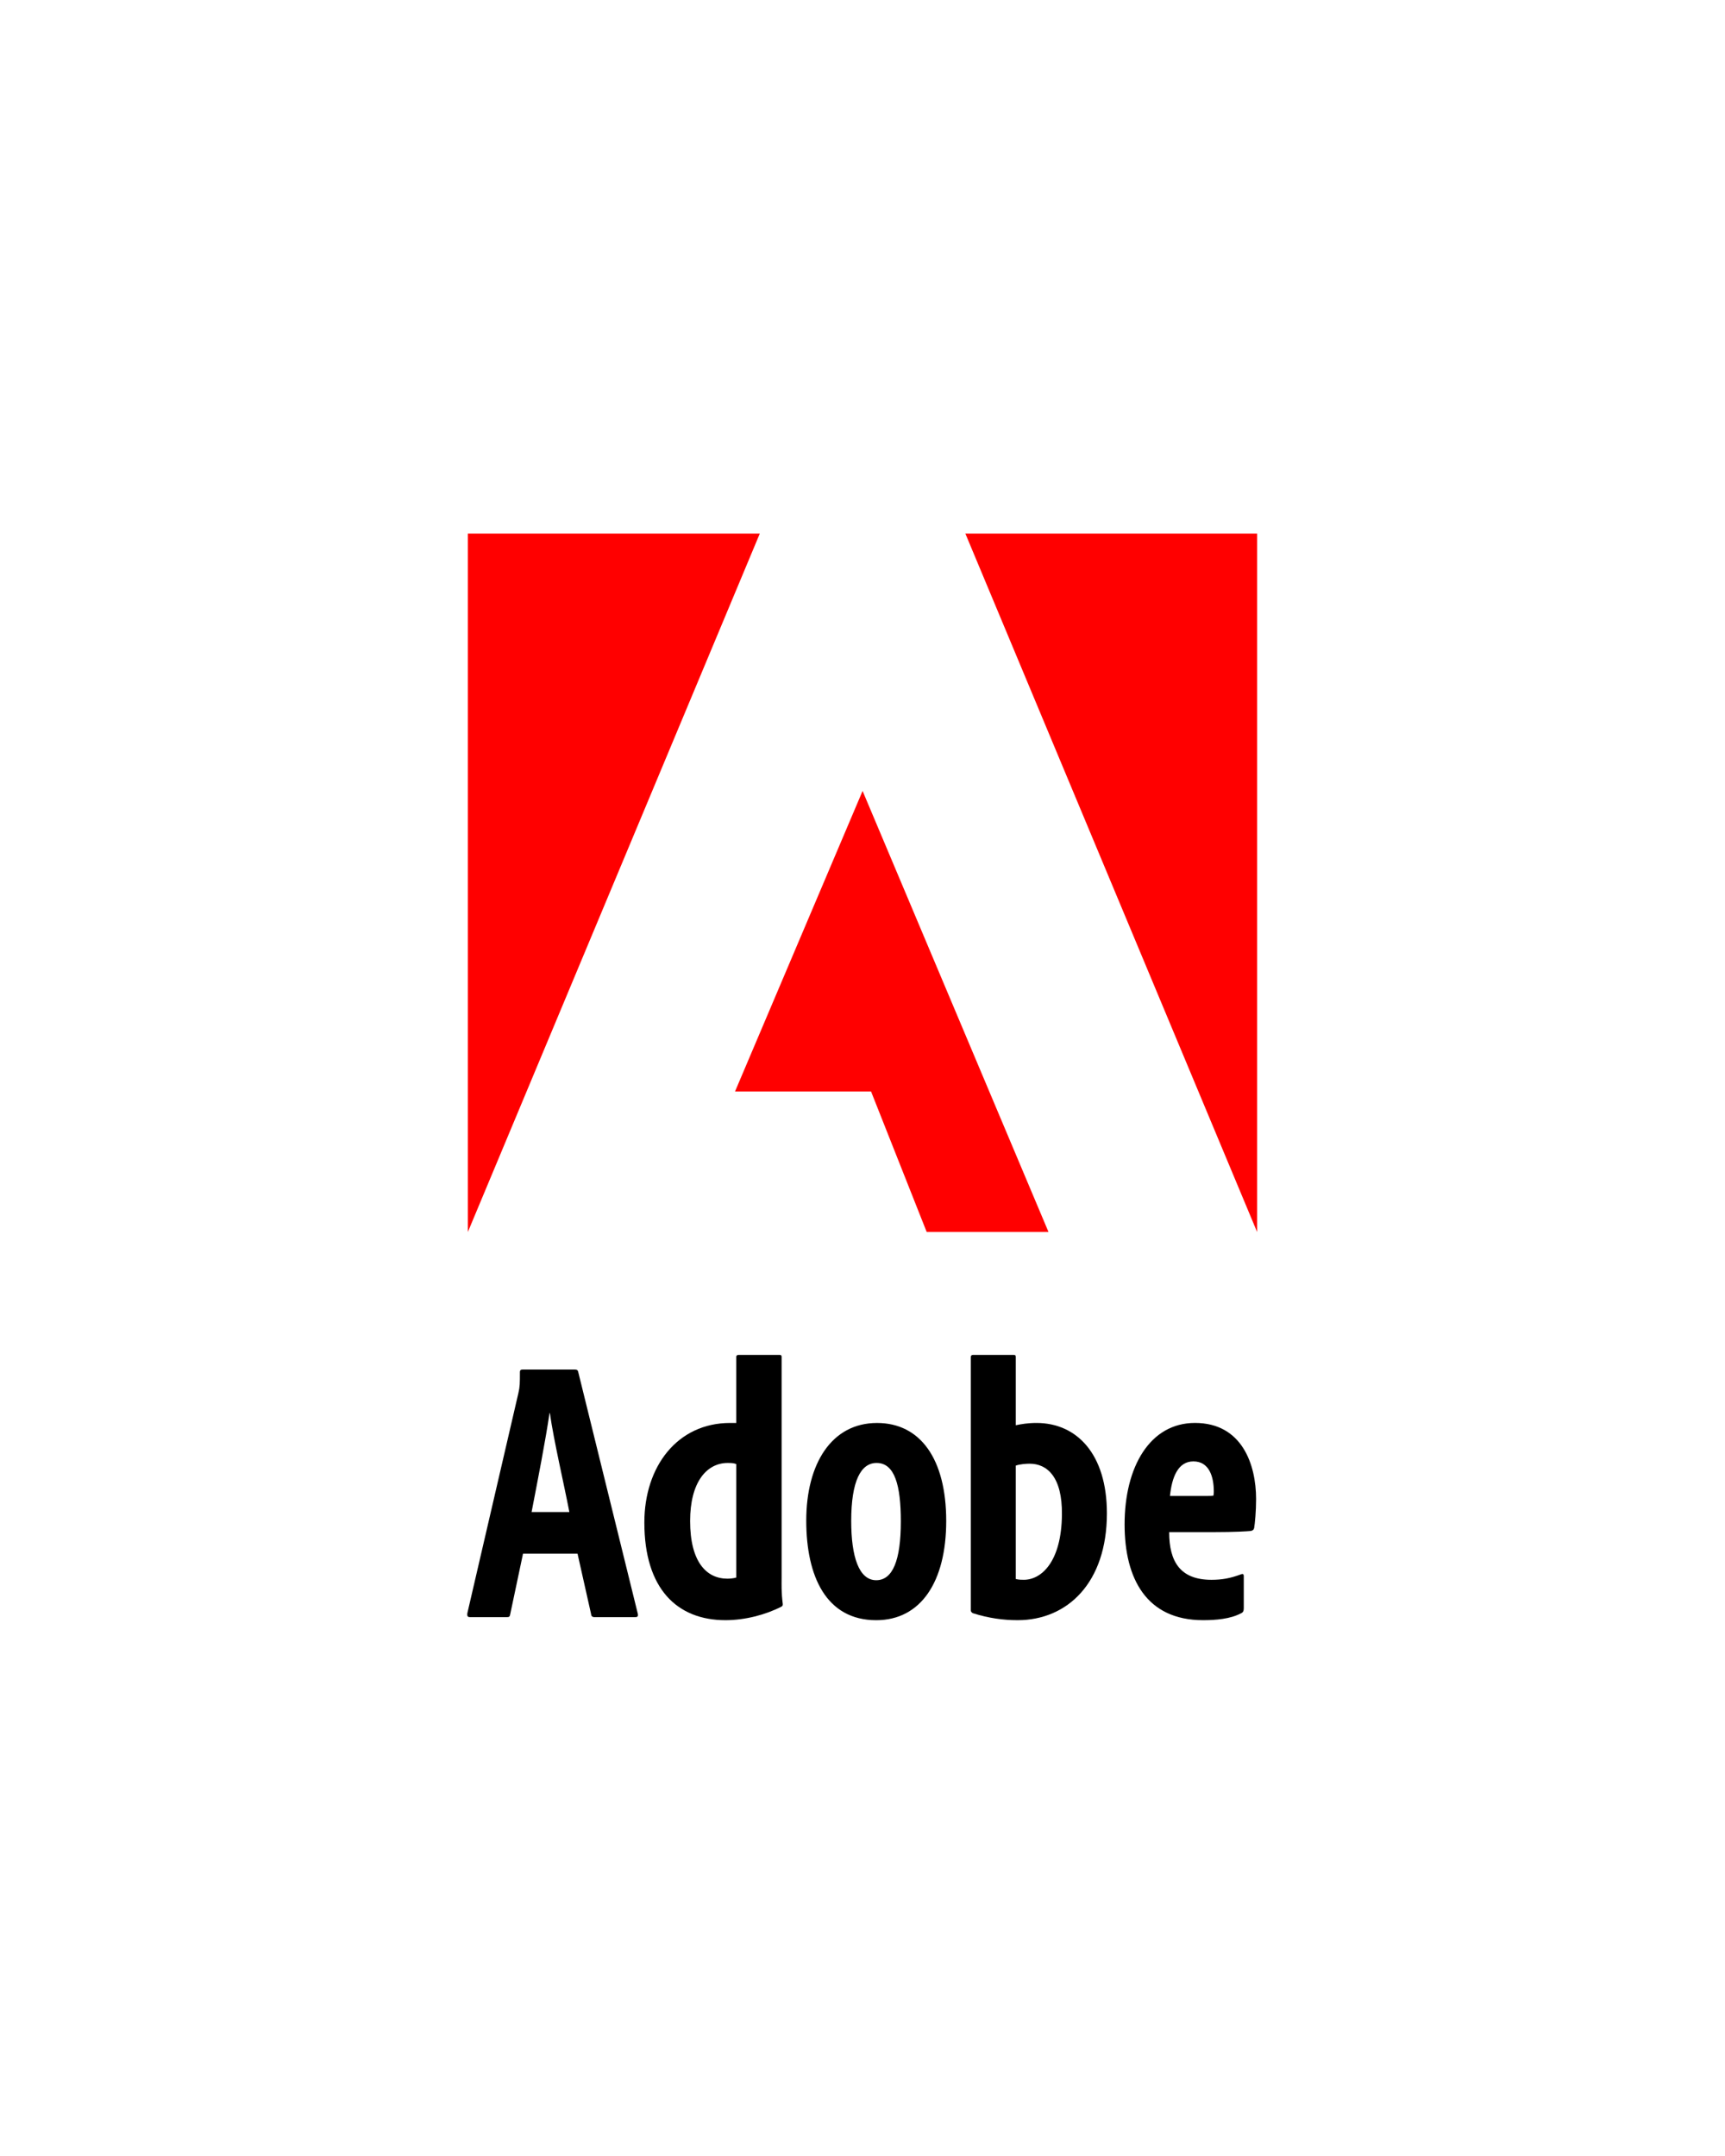 <?xml version="1.0" encoding="utf-8"?>
<!-- Generator: Adobe Illustrator 15.1.0, SVG Export Plug-In . SVG Version: 6.00 Build 0)  -->
<!DOCTYPE svg PUBLIC "-//W3C//DTD SVG 1.1//EN" "http://www.w3.org/Graphics/SVG/1.1/DTD/svg11.dtd">
<svg version="1.1" id="Layer_1" xmlns="http://www.w3.org/2000/svg" xmlns:xlink="http://www.w3.org/1999/xlink" x="0px" y="0px"
	 width="100px" height="125px" viewBox="0 0 100 125" enable-background="new 0 0 100 125" xml:space="preserve">
<rect fill="#FFFFFF" width="100" height="125"/>
<polygon fill="#FF0000" points="55.963,30.935 72.875,30.935 72.875,71.427 "/>
<polygon fill="#FF0000" points="44.047,30.935 27.123,30.935 27.123,71.427 "/>
<polygon fill="#FF0000" points="50.005,45.857 60.782,71.425 53.72,71.425 50.496,63.282 42.61,63.282 "/>
<g>
	<defs>
		<rect id="SVGID_1_" width="100" height="125"/>
	</defs>
	<clipPath id="SVGID_2_">
		<use xlink:href="#SVGID_1_"  overflow="visible"/>
	</clipPath>
	<path clip-path="url(#SVGID_2_)" d="M30.32,90.078l-0.744,3.521c-0.023,0.135-0.068,0.158-0.181,0.158h-2.144
		c-0.135,0-0.18-0.046-0.158-0.227l2.956-12.75c0.091-0.383,0.091-0.587,0.091-1.241c0-0.09,0.045-0.135,0.135-0.135h3.069
		c0.113,0,0.158,0.045,0.181,0.157l3.453,14.015c0.022,0.135-0.023,0.181-0.136,0.181H34.45c-0.113,0-0.18-0.068-0.18-0.158
		l-0.79-3.521H30.32z M33.006,87.663c-0.316-1.647-0.903-4.13-1.128-5.731h-0.023c-0.226,1.557-0.655,3.746-1.038,5.731H33.006z"/>
	<path clip-path="url(#SVGID_2_)" d="M37.354,88.272c0-3.254,1.917-5.772,4.971-5.772h0.356v-3.834c0-0.067,0.045-0.111,0.134-0.111
		h2.385c0.089,0,0.111,0.044,0.111,0.111v12.839c0,0.334-0.022,0.78,0.067,1.493c0,0.067,0,0.112-0.089,0.157
		c-0.914,0.467-2.095,0.779-3.232,0.779C39.249,93.935,37.354,92.107,37.354,88.272 M42.682,84.885
		c-0.111-0.045-0.223-0.066-0.49-0.066c-1.248,0-2.185,1.137-2.185,3.365c0,2.363,0.937,3.344,2.163,3.344
		c0.156,0,0.378-0.022,0.512-0.066V84.885z"/>
	<path clip-path="url(#SVGID_2_)" d="M54.853,88.184c0,3.522-1.472,5.751-4.058,5.751c-2.898,0-4.056-2.541-4.056-5.773
		c0-3.299,1.47-5.661,4.101-5.661C53.358,82.5,54.853,84.595,54.853,88.184 M49.346,88.184c0,2.073,0.446,3.433,1.449,3.433
		c0.959,0,1.427-1.159,1.427-3.41c0-2.095-0.356-3.388-1.404-3.388C49.904,84.818,49.346,85.865,49.346,88.184"/>
	<path clip-path="url(#SVGID_2_)" d="M58.774,78.555c0.09,0,0.112,0.044,0.112,0.134v3.944c0.312-0.066,0.69-0.133,1.203-0.133
		c2.318,0,4.079,1.783,4.079,5.238c0,4.034-2.296,6.196-5.171,6.196c-0.825,0-1.672-0.111-2.586-0.401
		c-0.067-0.022-0.134-0.089-0.134-0.178V78.688c0-0.09,0.045-0.134,0.134-0.134H58.774z M59.688,84.862
		c-0.178,0-0.557,0.022-0.802,0.111v6.575c0.178,0.045,0.334,0.045,0.468,0.045c1.003,0,2.185-1.025,2.207-3.789
		C61.584,85.643,60.714,84.862,59.688,84.862"/>
	<path clip-path="url(#SVGID_2_)" d="M67.778,88.83c0,1.718,0.647,2.764,2.453,2.764c0.602,0,1.093-0.088,1.694-0.312
		c0.111-0.045,0.178-0.045,0.178,0.111v1.851c0,0.155-0.044,0.245-0.155,0.289c-0.624,0.334-1.472,0.401-2.207,0.401
		c-3.276,0-4.547-2.407-4.547-5.55c0-3.344,1.471-5.885,4.079-5.885c2.741,0,3.544,2.43,3.544,4.413
		c0,0.713-0.067,1.404-0.111,1.672c-0.022,0.111-0.09,0.156-0.201,0.179c-0.223,0.021-0.913,0.066-2.117,0.066H67.778z
		 M69.674,86.734c0.424,0,0.603,0,0.669-0.021c0.022-0.112,0.022-0.157,0.022-0.246c0-0.848-0.268-1.739-1.182-1.739
		c-0.892,0-1.248,0.914-1.359,2.006H69.674z"/>
</g>
</svg>
